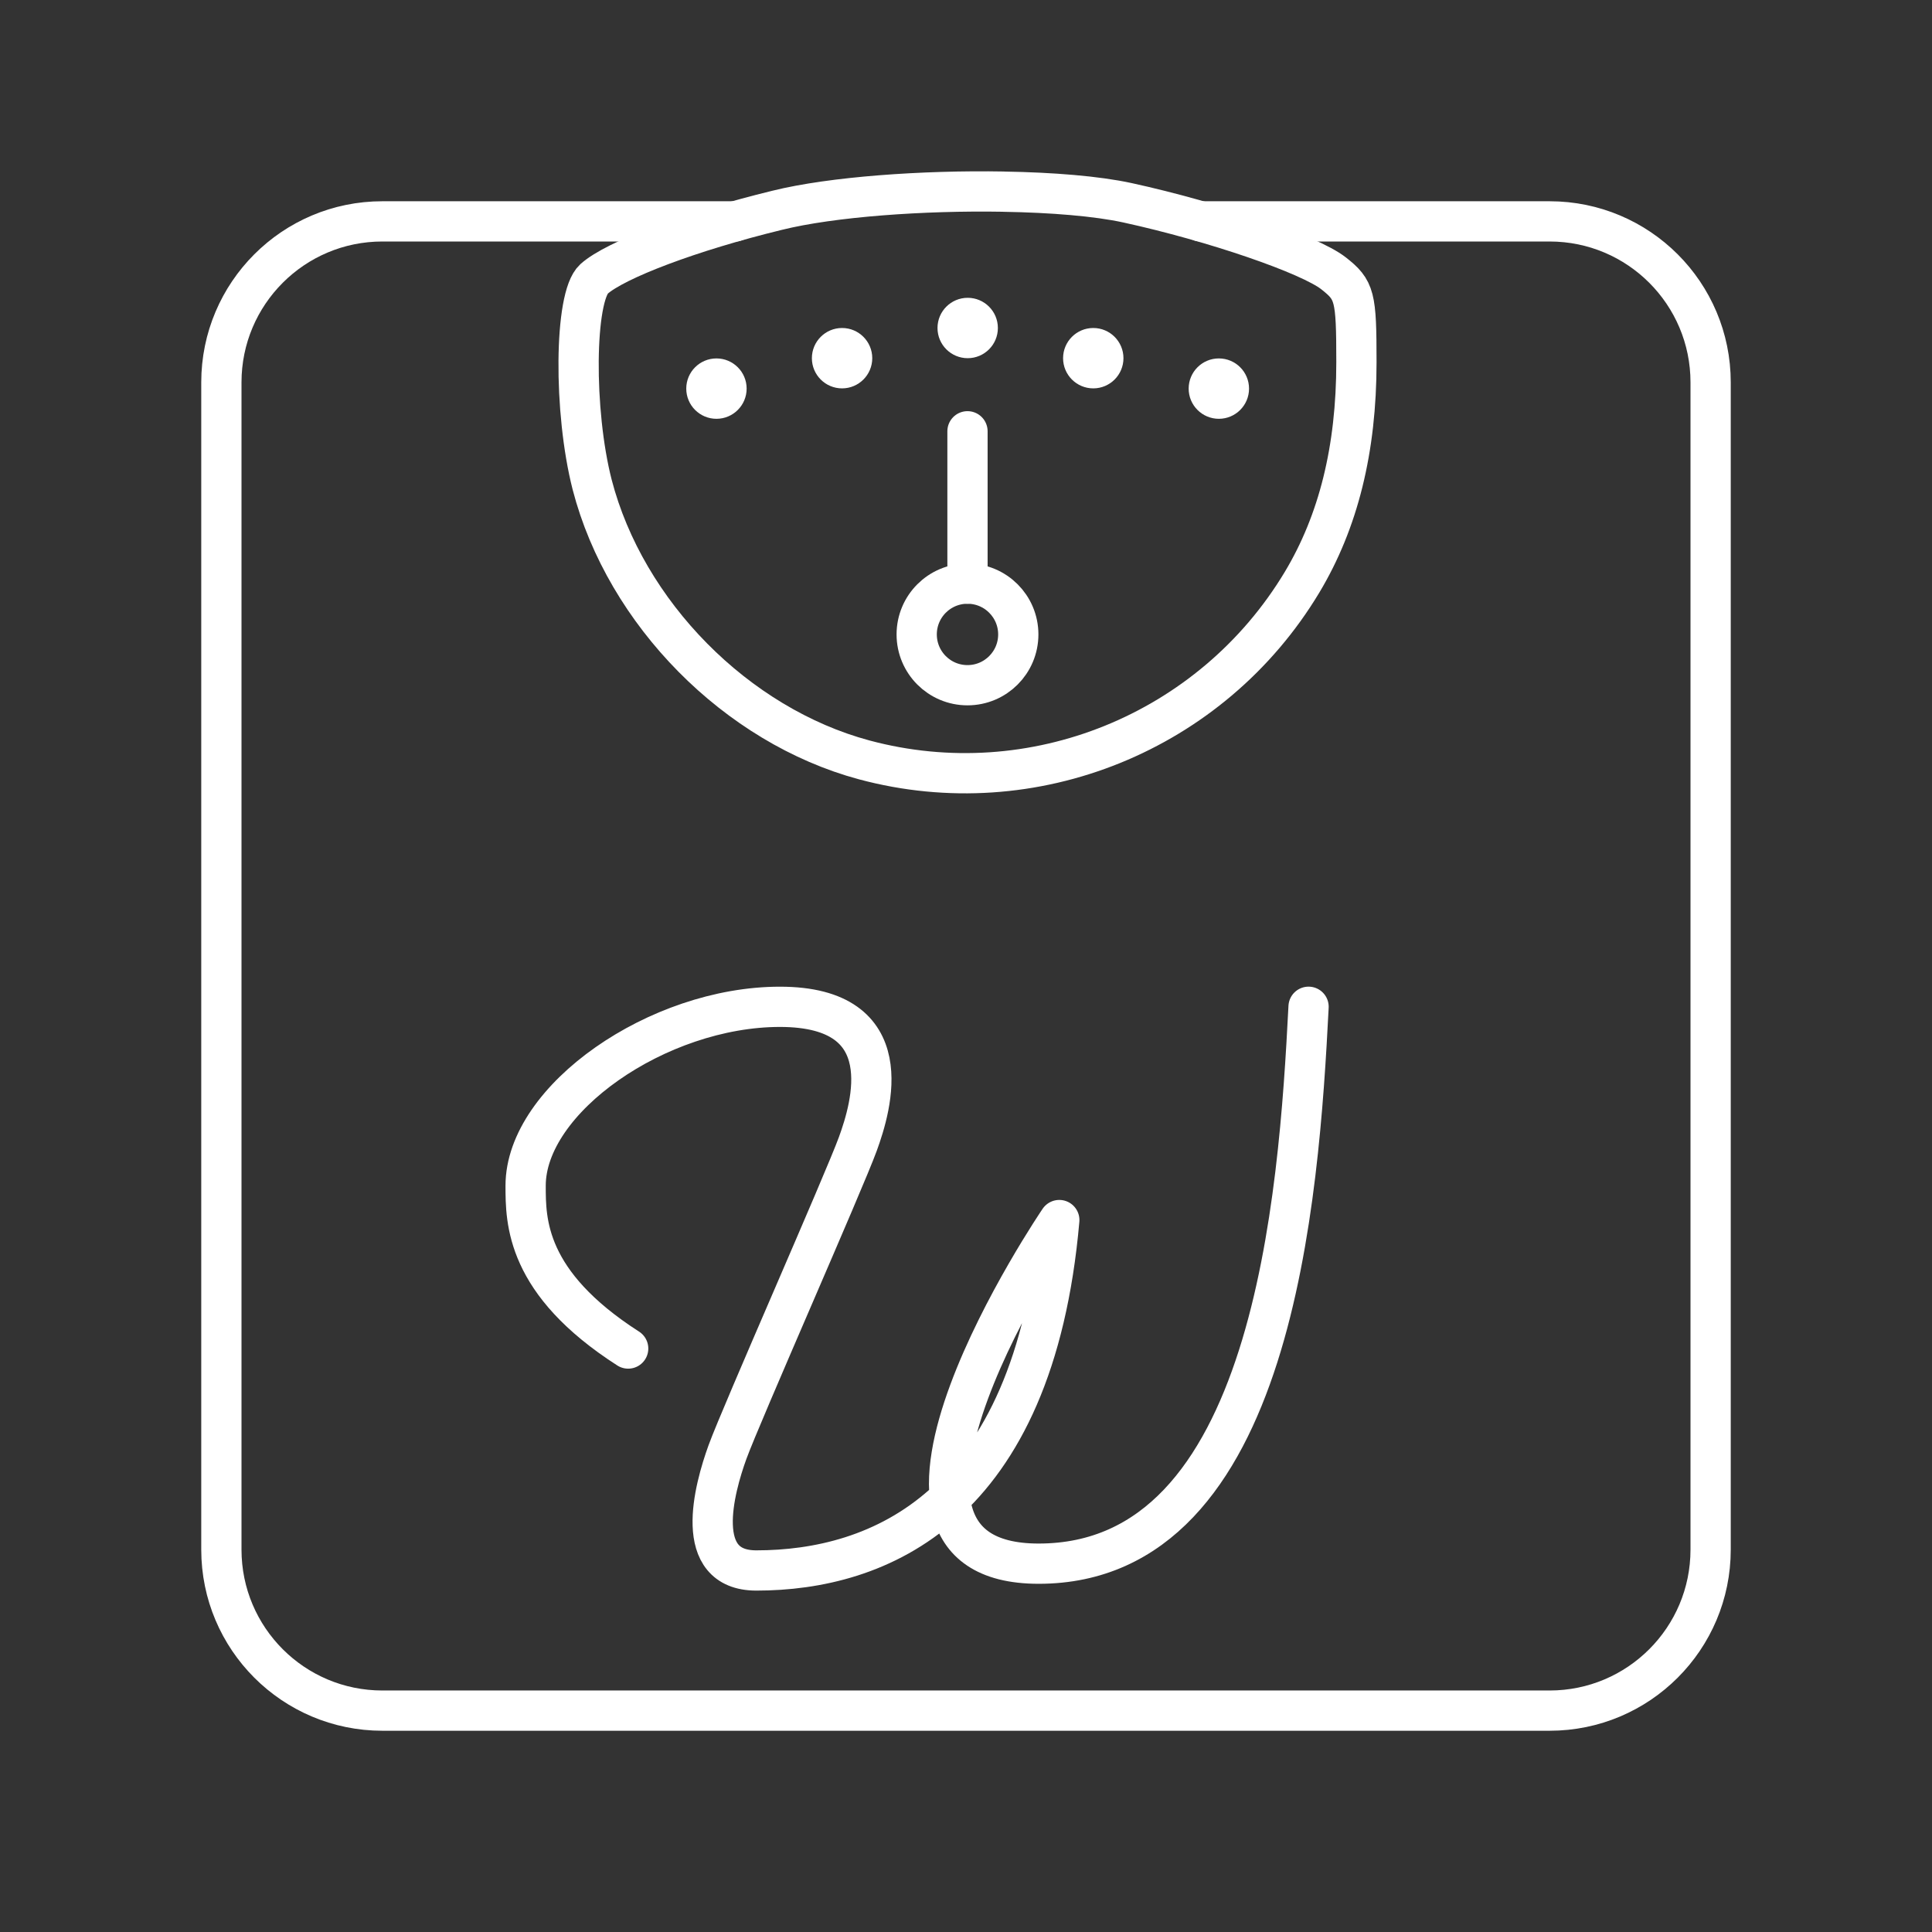 <?xml version="1.0" encoding="UTF-8"?><svg id="a" xmlns="http://www.w3.org/2000/svg" viewBox="0 0 48 48"><rect x="0" y="0" width="48" height="48" fill="#333333" stroke="none"/><defs><style>.b{fill:none;stroke:#fff;stroke-linecap:round;stroke-linejoin:round;}.c{fill:#fff;stroke-width:0px;}</style></defs><path class="b" d="M24.934,4.761c-1.998-.035-4.263.126-5.623.463-2.144.522-4.021,1.23-4.553,1.707-.492.447-.513,3.288-.046,5.11.829,3.194,3.586,5.985,6.758,6.838,4.187,1.125,8.635-.679,10.879-4.413.903-1.506,1.351-3.303,1.351-5.467,0-1.646-.04-1.792-.568-2.208-.596-.468-2.977-1.285-5.12-1.753-.763-.166-1.873-.256-3.077-.276h0ZM20.414,24.487"/><circle class="c" cx="24.042" cy="8.149" r=".75"/><circle class="c" cx="30.282" cy="9.655" r=".75"/><circle class="c" cx="17.8" cy="9.655" r=".75"/><circle class="c" cx="20.921" cy="8.899" r=".75"/><circle class="c" cx="27.162" cy="8.899" r=".75"/><path class="b" d="M15.607,33.504c-2.548-1.635-2.548-3.163-2.548-4.046,0-2.155,3.291-4.444,6.319-4.444s2.271,2.481,1.935,3.406-2.902,6.729-3.238,7.654-.882,2.944.715,2.944c3.014,0,6.897-1.514,7.528-8.706,0,0-5.804,8.537-.513,8.537,5.84,0,6.465-9.126,6.706-13.836"/><circle class="b" cx="24.037" cy="15.762" r="1.262"/><line class="b" x1="24.037" y1="14.5" x2="24.037" y2="10.715"/><path class="b" d="M18.262,5.5h-8.762c-2.209,0-4,1.791-4,4v29c0,2.209,1.791,4,4,4h29c2.209,0,4-1.791,4-4V9.5c0-2.209-1.791-4-4-4h-8.668"/></svg>